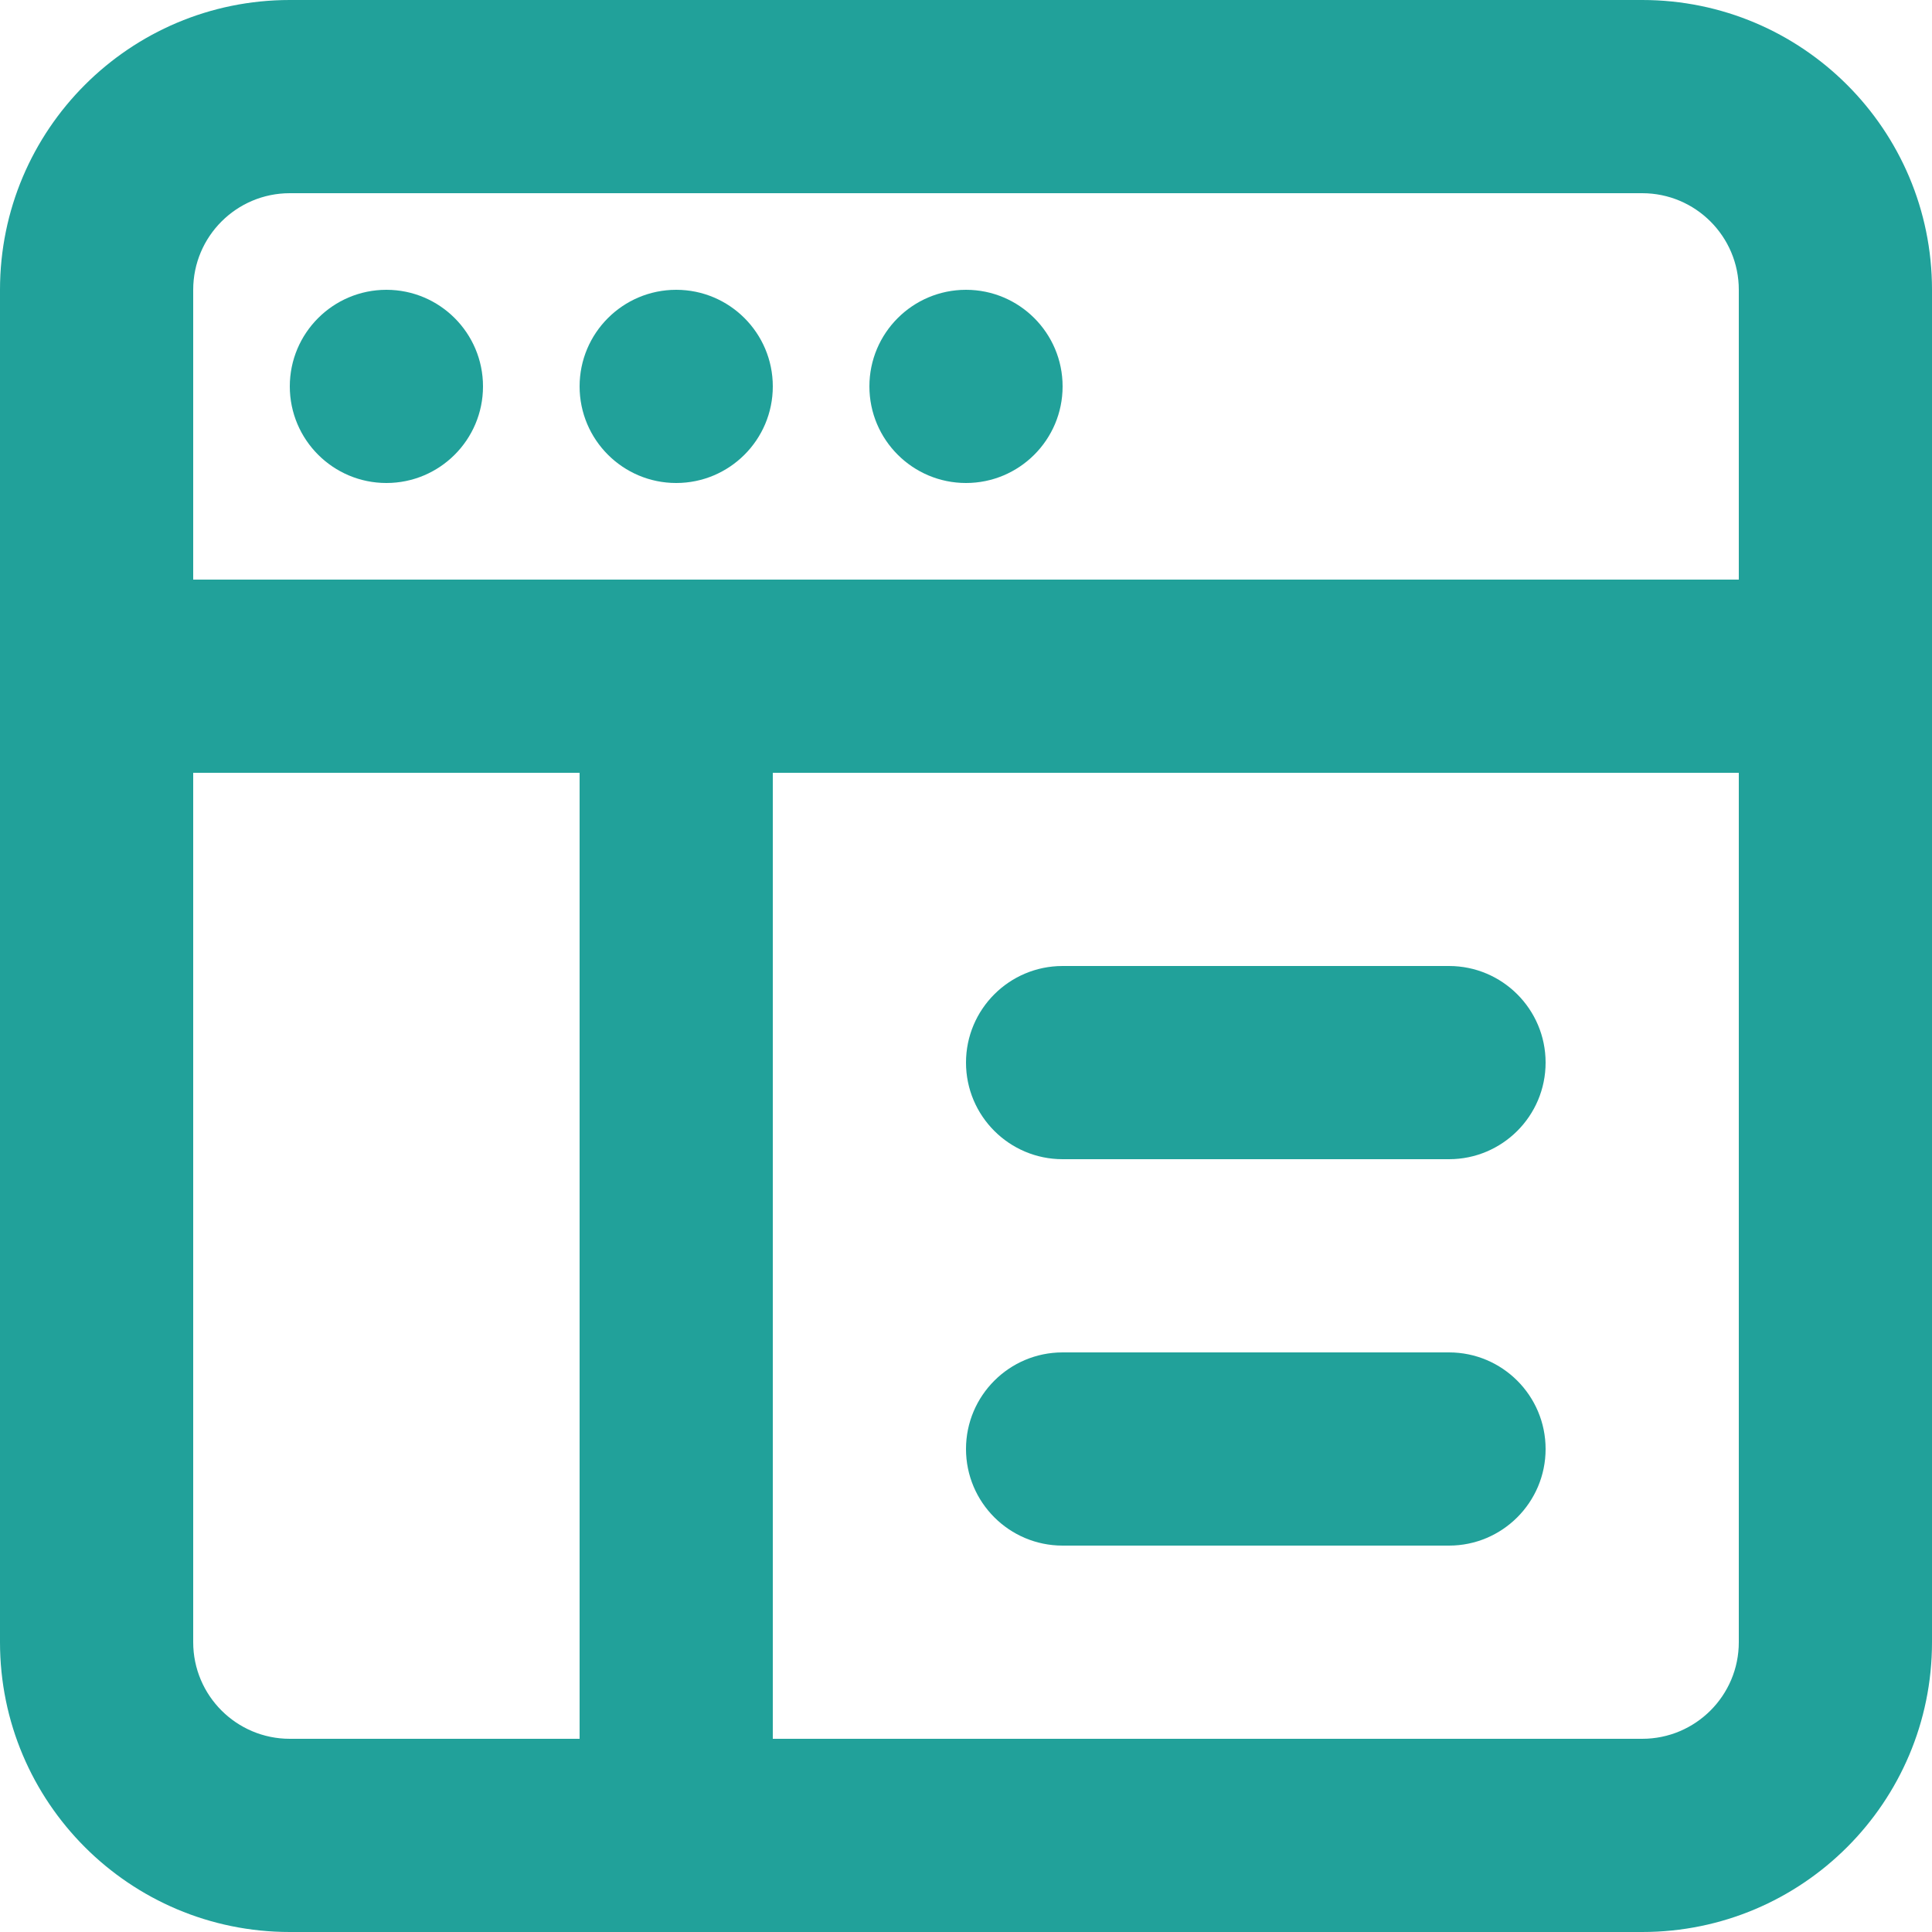 <svg width="20" height="20" viewBox="0 0 20 20" fill="none" xmlns="http://www.w3.org/2000/svg">
<path fill-rule="evenodd" clip-rule="evenodd" d="M0 3C0 1.343 1.343 0 3 0H17C18.657 0 20 1.343 20 3V17C20 18.657 18.657 20 17 20H3C1.343 20 0 18.657 0 17V3ZM3 2C2.448 2 2 2.448 2 3V6H18V3C18 2.448 17.552 2 17 2H3ZM2 17V8H6V18H3C2.448 18 2 17.552 2 17ZM8 18H17C17.552 18 18 17.552 18 17V8H8V18Z" fill="#21A19A"/>
<path d="M4 3C3.448 3 3 3.448 3 4C3 4.552 3.448 5 4 5C4.552 5 5 4.552 5 4C5 3.448 4.552 3 4 3Z" fill="#21A19A"/>
<path d="M10 11C10 10.448 10.448 10 11 10H15C15.552 10 16 10.448 16 11C16 11.552 15.552 12 15 12H11C10.448 12 10 11.552 10 11Z" fill="#21A19A"/>
<path d="M10 15C10 14.448 10.448 14 11 14H15C15.552 14 16 14.448 16 15C16 15.552 15.552 16 15 16H11C10.448 16 10 15.552 10 15Z" fill="#21A19A"/>
<path d="M6 4C6 3.448 6.448 3 7 3C7.552 3 8 3.448 8 4C8 4.552 7.552 5 7 5C6.448 5 6 4.552 6 4Z" fill="#21A19A"/>
<path d="M10 3C9.448 3 9 3.448 9 4C9 4.552 9.448 5 10 5C10.552 5 11 4.552 11 4C11 3.448 10.552 3 10 3Z" fill="#21A19A"/>
</svg>
